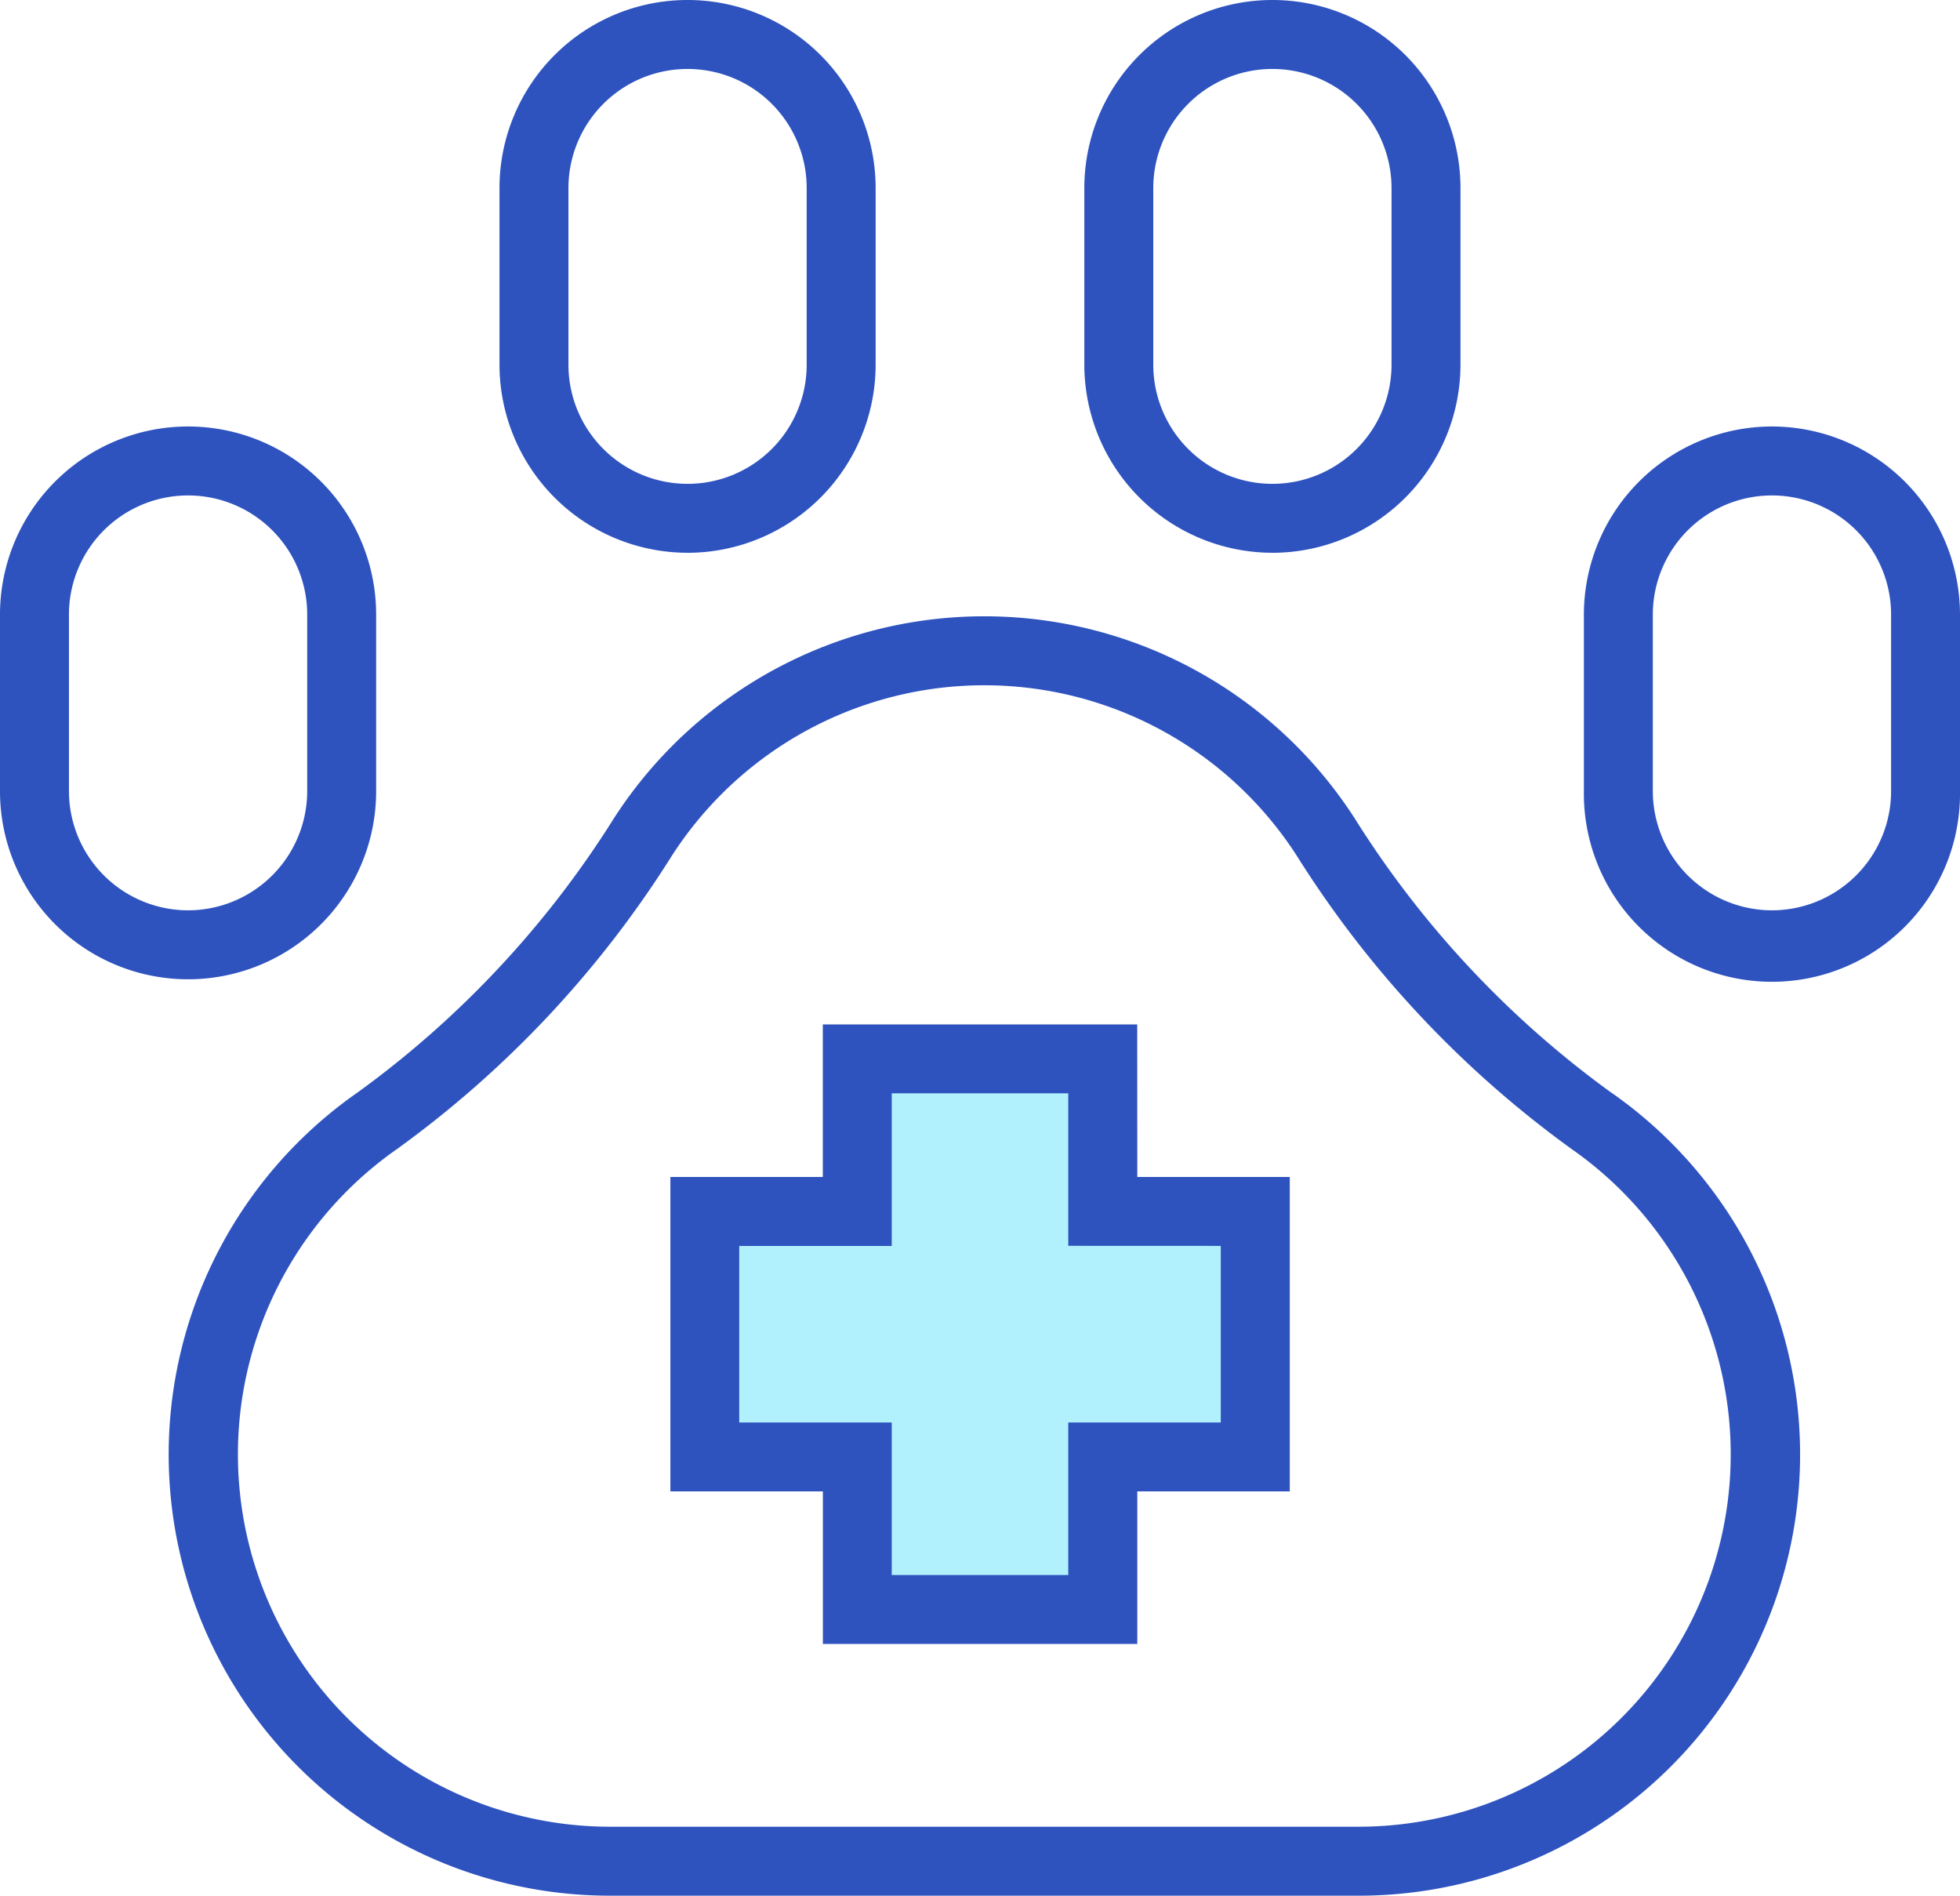 <svg xmlns="http://www.w3.org/2000/svg" width="58.954" height="57.011" viewBox="0 0 58.954 57.011"><defs><style>.a{fill:#b1f1fe;}.b{fill:#2e53bf;}</style></defs><path class="a" d="M7451.69,14234.184v-7.655h4.663v-4.269h7.344v4.269h4.535v7.655H7463.7v4.56h-7.344v-4.56Z" transform="translate(-7430.544 -14190.315)"/><g transform="translate(0 0)"><path class="b" d="M133.891,123.912a29.574,29.574,0,0,1-7.706-8.236,13.251,13.251,0,0,0-22.292,0,29.571,29.571,0,0,1-7.705,8.236,13.27,13.27,0,0,0,7.6,24.156h22.506a13.269,13.269,0,0,0,7.6-24.156Zm-7.6,22.082H103.787a11.2,11.2,0,0,1-6.408-20.384,31.624,31.624,0,0,0,8.255-8.805,11.177,11.177,0,0,1,18.812,0,31.62,31.62,0,0,0,8.255,8.805,11.2,11.2,0,0,1-6.408,20.384ZM96.747,114.851V109.54a5.657,5.657,0,0,0-11.314,0v5.311a5.657,5.657,0,0,0,11.314,0Zm-9.24,0V109.54a3.583,3.583,0,0,1,7.166,0v5.311a3.587,3.587,0,0,1-3.583,3.583h0A3.587,3.587,0,0,1,87.507,114.851Zm51.224-10.968a5.663,5.663,0,0,0-5.657,5.657v5.311a5.657,5.657,0,1,0,11.313,0V109.54A5.663,5.663,0,0,0,138.73,103.883Zm3.583,10.968a3.587,3.587,0,0,1-3.583,3.583h0a3.587,3.587,0,0,1-3.583-3.583V109.54a3.583,3.583,0,1,1,7.166,0Zm-36.2-7.169a5.663,5.663,0,0,0,5.657-5.657V96.714a5.657,5.657,0,0,0-11.314,0v5.311A5.663,5.663,0,0,0,106.115,107.681Zm-3.583-10.968a3.583,3.583,0,1,1,7.166,0v5.311a3.583,3.583,0,1,1-7.166,0Zm21.174,10.968a5.663,5.663,0,0,0,5.657-5.657V96.714a5.657,5.657,0,0,0-11.314,0v5.311A5.663,5.663,0,0,0,123.705,107.681Zm-3.583-10.968a3.583,3.583,0,1,1,7.166,0v5.311a3.583,3.583,0,1,1-7.166,0Z" transform="translate(-85.433 -91.057)"/><path class="b" d="M216.142,269.329h-9.457v4.587H202.1v9.457h4.587v4.587h9.457v-4.587h4.587v-9.457h-4.587Zm2.513,6.66V281.3h-4.587v4.587h-5.31V281.3h-4.587v-5.309h4.587V271.4h5.31v4.587Z" transform="translate(-181.936 -238.52)"/></g></svg>